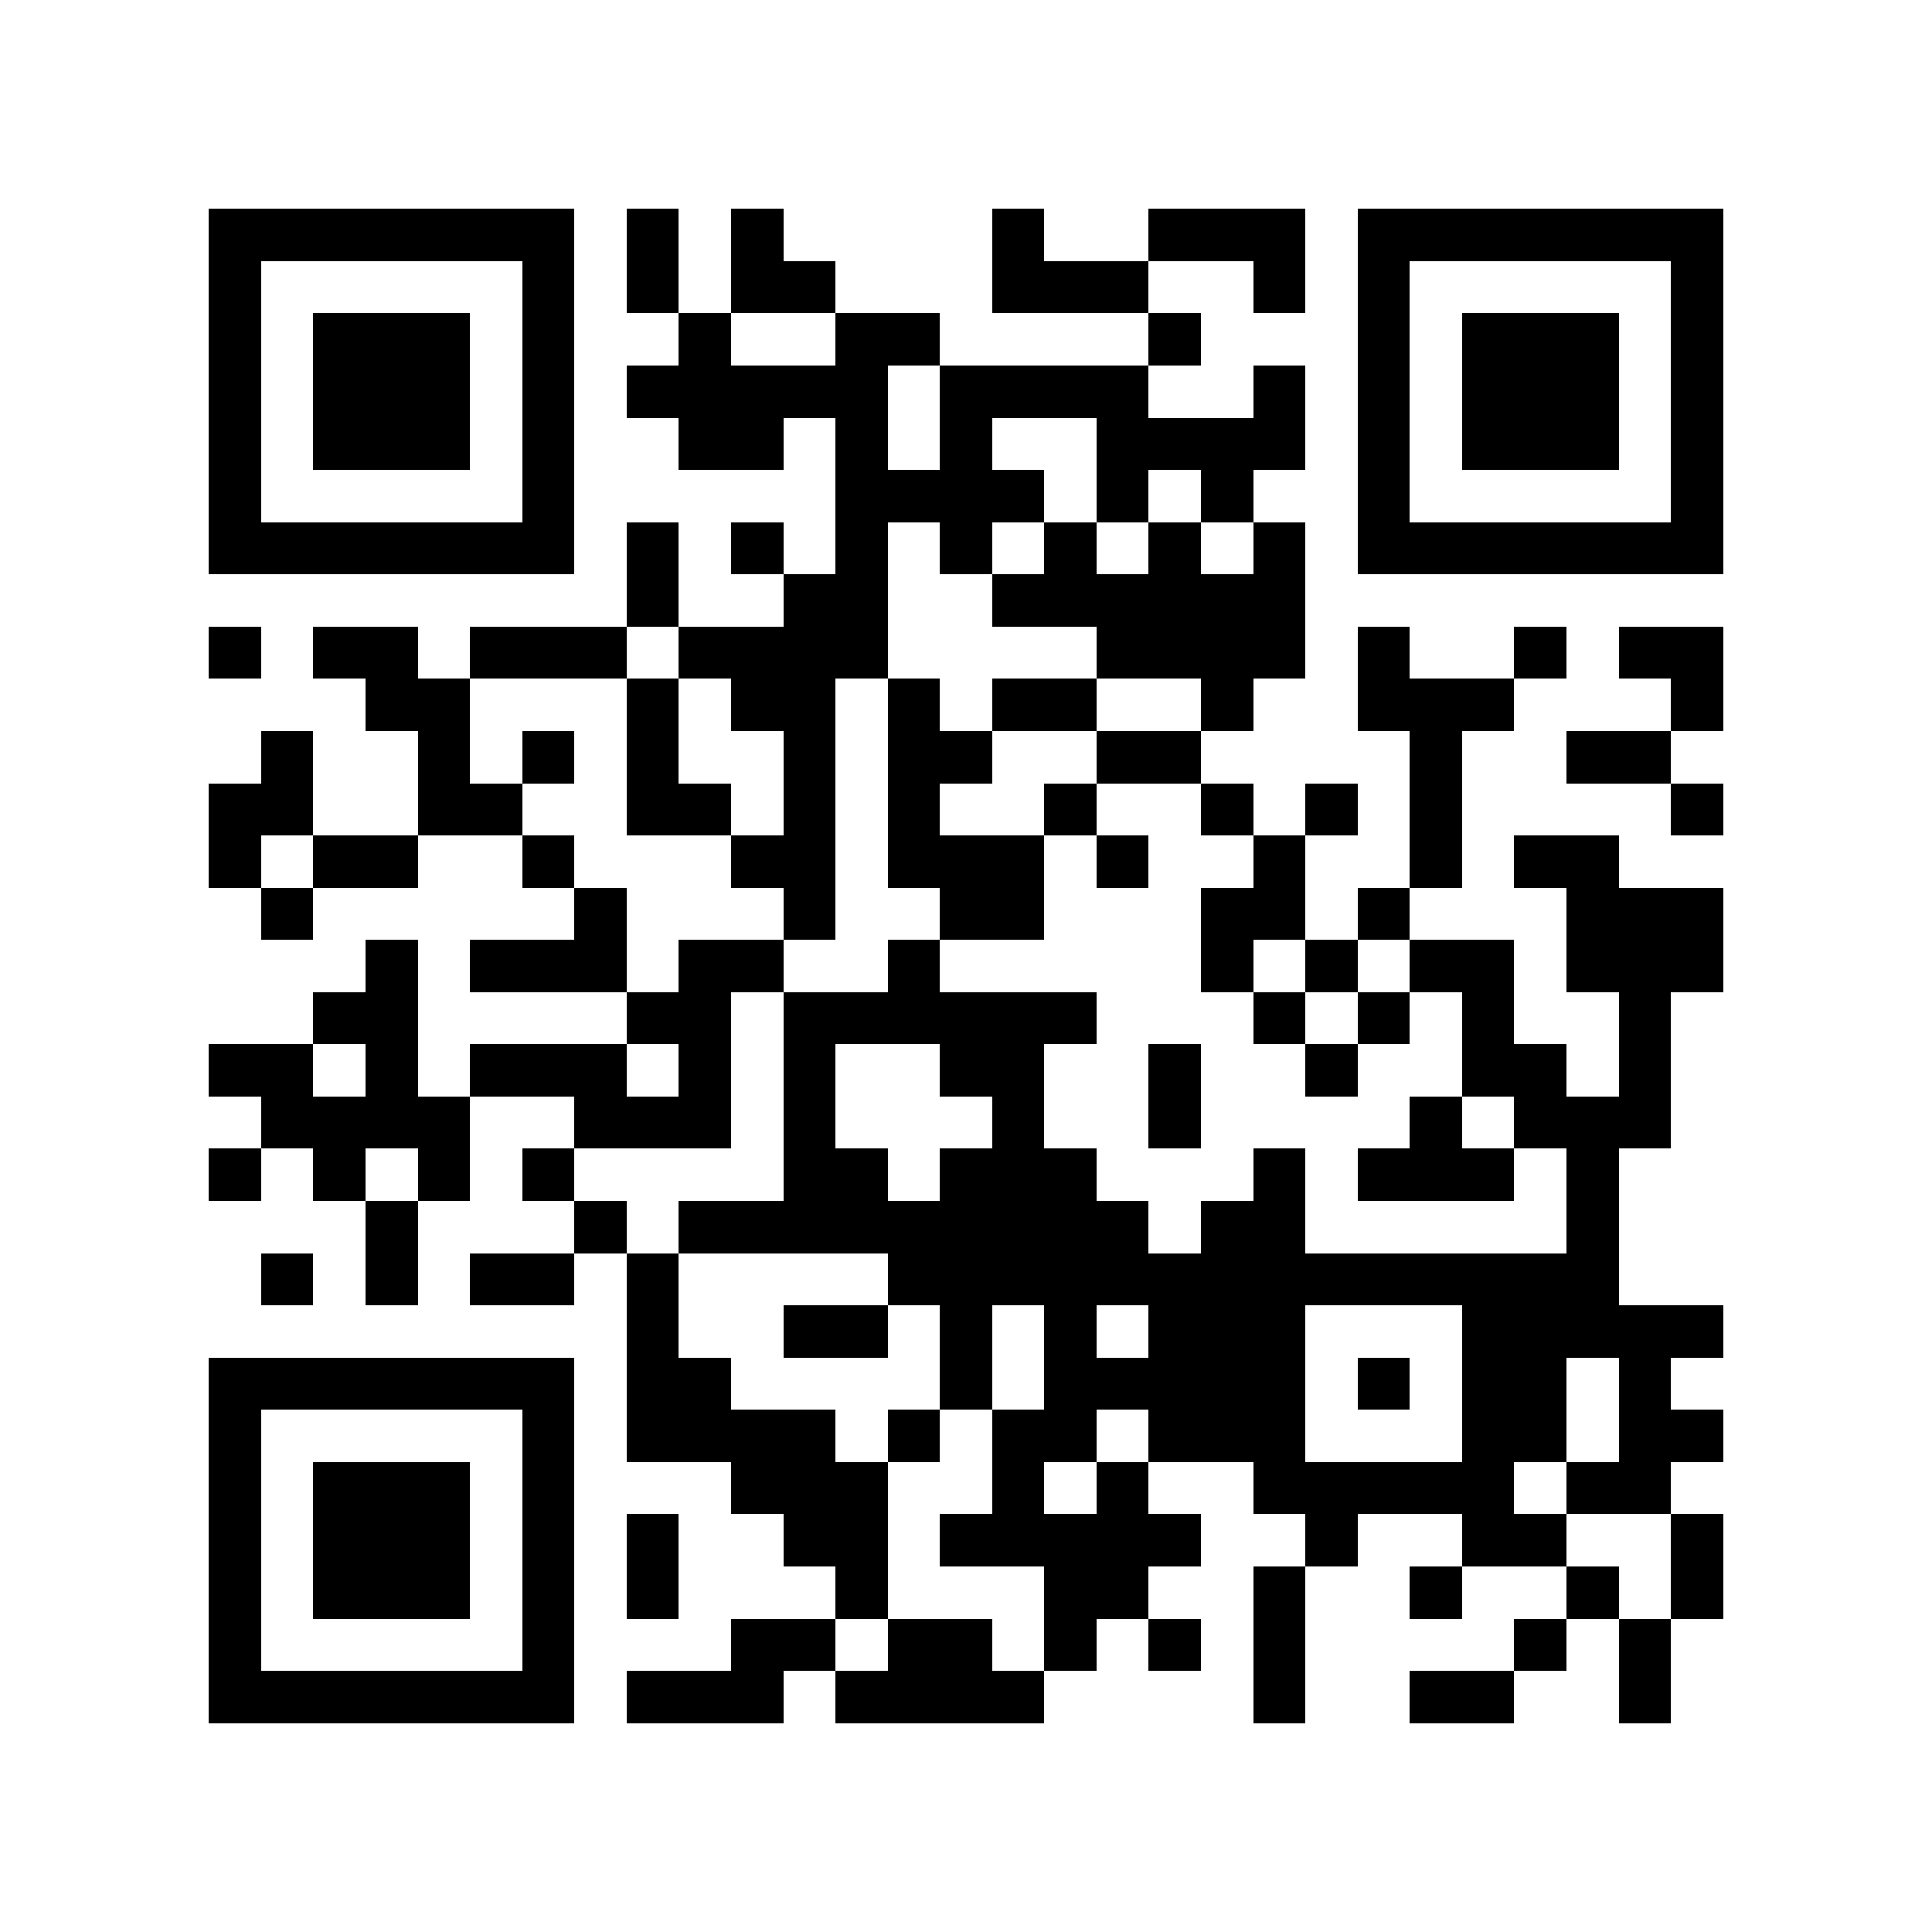 <?xml version="1.0" encoding="utf-8"?><!DOCTYPE svg PUBLIC "-//W3C//DTD SVG 1.1//EN" "http://www.w3.org/Graphics/SVG/1.1/DTD/svg11.dtd"><svg xmlns="http://www.w3.org/2000/svg" viewBox="0 0 37 37" shape-rendering="crispEdges"><path fill="#ffffff" d="M0 0h37v37H0z"/><path stroke="#000000" d="M4 4.5h7m1 0h1m1 0h1m4 0h1m2 0h3m1 0h7M4 5.5h1m5 0h1m1 0h1m1 0h2m3 0h3m2 0h1m1 0h1m5 0h1M4 6.5h1m1 0h3m1 0h1m2 0h1m2 0h2m4 0h1m3 0h1m1 0h3m1 0h1M4 7.5h1m1 0h3m1 0h1m1 0h5m1 0h4m2 0h1m1 0h1m1 0h3m1 0h1M4 8.5h1m1 0h3m1 0h1m2 0h2m1 0h1m1 0h1m2 0h4m1 0h1m1 0h3m1 0h1M4 9.5h1m5 0h1m5 0h4m1 0h1m1 0h1m2 0h1m5 0h1M4 10.5h7m1 0h1m1 0h1m1 0h1m1 0h1m1 0h1m1 0h1m1 0h1m1 0h7M12 11.5h1m2 0h2m2 0h6M4 12.5h1m1 0h2m1 0h3m1 0h4m4 0h4m1 0h1m2 0h1m1 0h2M7 13.5h2m3 0h1m1 0h2m1 0h1m1 0h2m2 0h1m2 0h3m3 0h1M5 14.5h1m2 0h1m1 0h1m1 0h1m2 0h1m1 0h2m2 0h2m4 0h1m2 0h2M4 15.5h2m2 0h2m2 0h2m1 0h1m1 0h1m2 0h1m2 0h1m1 0h1m1 0h1m4 0h1M4 16.5h1m1 0h2m2 0h1m3 0h2m1 0h3m1 0h1m2 0h1m2 0h1m1 0h2M5 17.5h1m5 0h1m3 0h1m2 0h2m3 0h2m1 0h1m3 0h3M7 18.5h1m1 0h3m1 0h2m2 0h1m5 0h1m1 0h1m1 0h2m1 0h3M6 19.5h2m4 0h2m1 0h6m3 0h1m1 0h1m1 0h1m2 0h1M4 20.5h2m1 0h1m1 0h3m1 0h1m1 0h1m2 0h2m2 0h1m2 0h1m2 0h2m1 0h1M5 21.5h4m2 0h3m1 0h1m3 0h1m2 0h1m4 0h1m1 0h3M4 22.5h1m1 0h1m1 0h1m1 0h1m4 0h2m1 0h3m3 0h1m1 0h3m1 0h1M7 23.5h1m3 0h1m1 0h9m1 0h2m5 0h1M5 24.5h1m1 0h1m1 0h2m1 0h1m4 0h14M12 25.5h1m2 0h2m1 0h1m1 0h1m1 0h3m3 0h5M4 26.5h7m1 0h2m4 0h1m1 0h5m1 0h1m1 0h2m1 0h1M4 27.5h1m5 0h1m1 0h4m1 0h1m1 0h2m1 0h3m3 0h2m1 0h2M4 28.5h1m1 0h3m1 0h1m3 0h3m2 0h1m1 0h1m2 0h5m1 0h2M4 29.5h1m1 0h3m1 0h1m1 0h1m2 0h2m1 0h5m2 0h1m2 0h2m2 0h1M4 30.5h1m1 0h3m1 0h1m1 0h1m3 0h1m3 0h2m2 0h1m2 0h1m2 0h1m1 0h1M4 31.5h1m5 0h1m3 0h2m1 0h2m1 0h1m1 0h1m1 0h1m4 0h1m1 0h1M4 32.5h7m1 0h3m1 0h4m4 0h1m2 0h2m2 0h1"/></svg>
